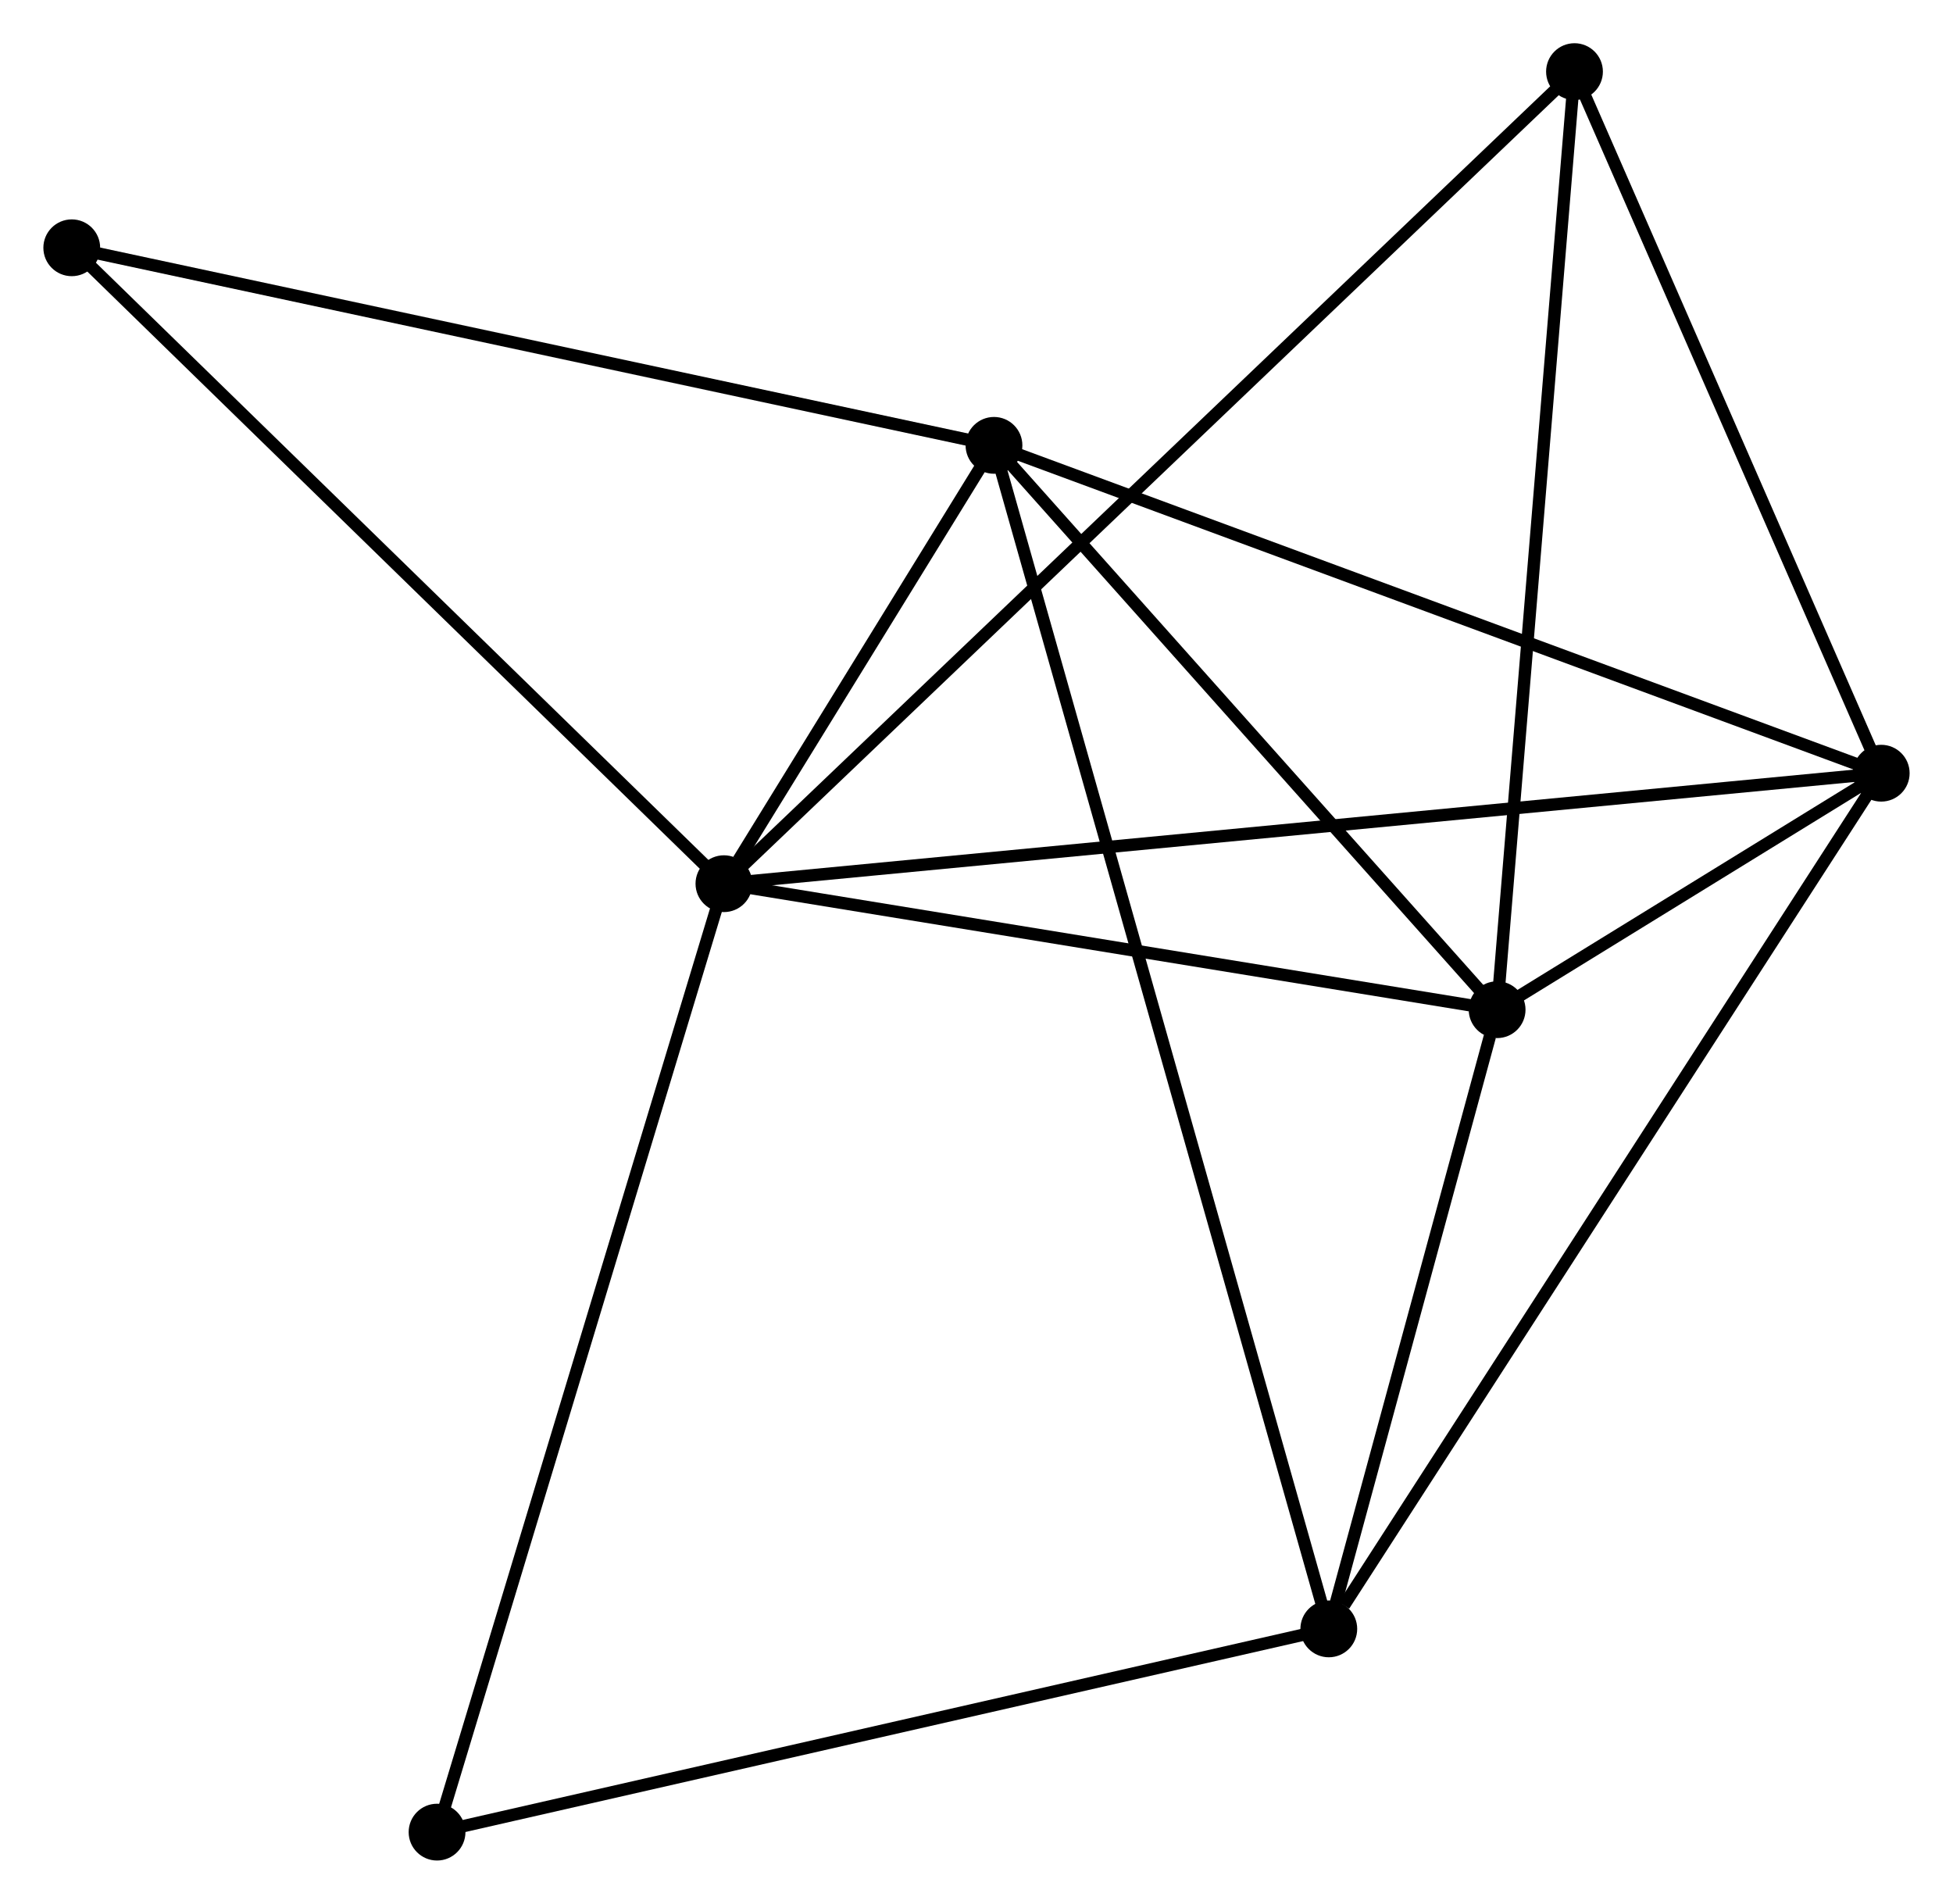 <?xml version="1.0" encoding="UTF-8" standalone="no"?>
<!DOCTYPE svg PUBLIC "-//W3C//DTD SVG 1.1//EN"
 "http://www.w3.org/Graphics/SVG/1.1/DTD/svg11.dtd">
<!-- Generated by graphviz version 2.36.0 (20140111.2315)
 -->
<!-- Title: %3 Pages: 1 -->
<svg width="158pt" height="154pt"
 viewBox="0.00 0.00 158.16 154.18" xmlns="http://www.w3.org/2000/svg" xmlns:xlink="http://www.w3.org/1999/xlink">
<g id="graph0" class="graph" transform="scale(1 1) rotate(0) translate(4 150.178)">
<title>%3</title>
<!-- 0 -->
<g id="node1" class="node"><title>0</title>
<ellipse fill="black" stroke="black" cx="54.623" cy="-78.611" rx="1.8" ry="1.8"/>
</g>
<!-- 1 -->
<g id="node2" class="node"><title>1</title>
<ellipse fill="black" stroke="black" cx="148.359" cy="-87.559" rx="1.8" ry="1.8"/>
</g>
<!-- 0&#45;&#45;1 -->
<g id="edge1" class="edge"><title>0&#45;&#45;1</title>
<path fill="none" stroke="black" d="M56.581,-78.798C68.78,-79.963 134.244,-86.212 146.412,-87.373"/>
</g>
<!-- 2 -->
<g id="node3" class="node"><title>2</title>
<ellipse fill="black" stroke="black" cx="117.248" cy="-68.406" rx="1.8" ry="1.8"/>
</g>
<!-- 0&#45;&#45;2 -->
<g id="edge2" class="edge"><title>0&#45;&#45;2</title>
<path fill="none" stroke="black" d="M56.43,-78.317C65.415,-76.853 105.24,-70.363 115.056,-68.763"/>
</g>
<!-- 3 -->
<g id="node4" class="node"><title>3</title>
<ellipse fill="black" stroke="black" cx="76.496" cy="-114.11" rx="1.8" ry="1.8"/>
</g>
<!-- 0&#45;&#45;3 -->
<g id="edge3" class="edge"><title>0&#45;&#45;3</title>
<path fill="none" stroke="black" d="M55.8,-80.52C59.633,-86.741 71.732,-106.377 75.419,-112.361"/>
</g>
<!-- 5 -->
<g id="node5" class="node"><title>5</title>
<ellipse fill="black" stroke="black" cx="123.515" cy="-144.378" rx="1.8" ry="1.8"/>
</g>
<!-- 0&#45;&#45;5 -->
<g id="edge4" class="edge"><title>0&#45;&#45;5</title>
<path fill="none" stroke="black" d="M56.062,-79.985C65.028,-88.544 113.141,-134.475 122.084,-143.011"/>
</g>
<!-- 6 -->
<g id="node6" class="node"><title>6</title>
<ellipse fill="black" stroke="black" cx="1.8" cy="-130.111" rx="1.8" ry="1.8"/>
</g>
<!-- 0&#45;&#45;6 -->
<g id="edge5" class="edge"><title>0&#45;&#45;6</title>
<path fill="none" stroke="black" d="M53.318,-79.884C46.073,-86.948 10.868,-121.269 3.254,-128.693"/>
</g>
<!-- 7 -->
<g id="node7" class="node"><title>7</title>
<ellipse fill="black" stroke="black" cx="31.387" cy="-1.8" rx="1.8" ry="1.8"/>
</g>
<!-- 0&#45;&#45;7 -->
<g id="edge6" class="edge"><title>0&#45;&#45;7</title>
<path fill="none" stroke="black" d="M54.049,-76.713C50.834,-66.086 35.104,-14.085 31.942,-3.632"/>
</g>
<!-- 1&#45;&#45;2 -->
<g id="edge7" class="edge"><title>1&#45;&#45;2</title>
<path fill="none" stroke="black" d="M146.686,-86.529C141.335,-83.235 124.658,-72.968 119.084,-69.536"/>
</g>
<!-- 1&#45;&#45;3 -->
<g id="edge8" class="edge"><title>1&#45;&#45;3</title>
<path fill="none" stroke="black" d="M146.582,-88.215C136.64,-91.888 87.99,-109.863 78.21,-113.476"/>
</g>
<!-- 1&#45;&#45;5 -->
<g id="edge10" class="edge"><title>1&#45;&#45;5</title>
<path fill="none" stroke="black" d="M147.532,-89.449C143.76,-98.076 128.201,-133.66 124.37,-142.422"/>
</g>
<!-- 4 -->
<g id="node8" class="node"><title>4</title>
<ellipse fill="black" stroke="black" cx="103.615" cy="-18.26" rx="1.8" ry="1.8"/>
</g>
<!-- 1&#45;&#45;4 -->
<g id="edge9" class="edge"><title>1&#45;&#45;4</title>
<path fill="none" stroke="black" d="M147.253,-85.846C141.116,-76.341 111.296,-30.157 104.846,-20.168"/>
</g>
<!-- 2&#45;&#45;3 -->
<g id="edge11" class="edge"><title>2&#45;&#45;3</title>
<path fill="none" stroke="black" d="M115.893,-69.927C109.705,-76.866 84.183,-105.489 77.899,-112.537"/>
</g>
<!-- 2&#45;&#45;5 -->
<g id="edge13" class="edge"><title>2&#45;&#45;5</title>
<path fill="none" stroke="black" d="M117.403,-70.284C118.27,-80.795 122.512,-132.227 123.365,-142.565"/>
</g>
<!-- 2&#45;&#45;4 -->
<g id="edge12" class="edge"><title>2&#45;&#45;4</title>
<path fill="none" stroke="black" d="M116.663,-66.251C114.42,-58.003 106.396,-28.489 104.183,-20.351"/>
</g>
<!-- 3&#45;&#45;6 -->
<g id="edge15" class="edge"><title>3&#45;&#45;6</title>
<path fill="none" stroke="black" d="M74.65,-114.505C64.315,-116.719 13.747,-127.551 3.582,-129.729"/>
</g>
<!-- 3&#45;&#45;4 -->
<g id="edge14" class="edge"><title>3&#45;&#45;4</title>
<path fill="none" stroke="black" d="M77.062,-112.108C80.592,-99.634 99.531,-32.693 103.051,-20.251"/>
</g>
<!-- 4&#45;&#45;7 -->
<g id="edge16" class="edge"><title>4&#45;&#45;7</title>
<path fill="none" stroke="black" d="M101.829,-17.853C91.923,-15.596 43.787,-4.626 33.376,-2.253"/>
</g>
</g>
</svg>
